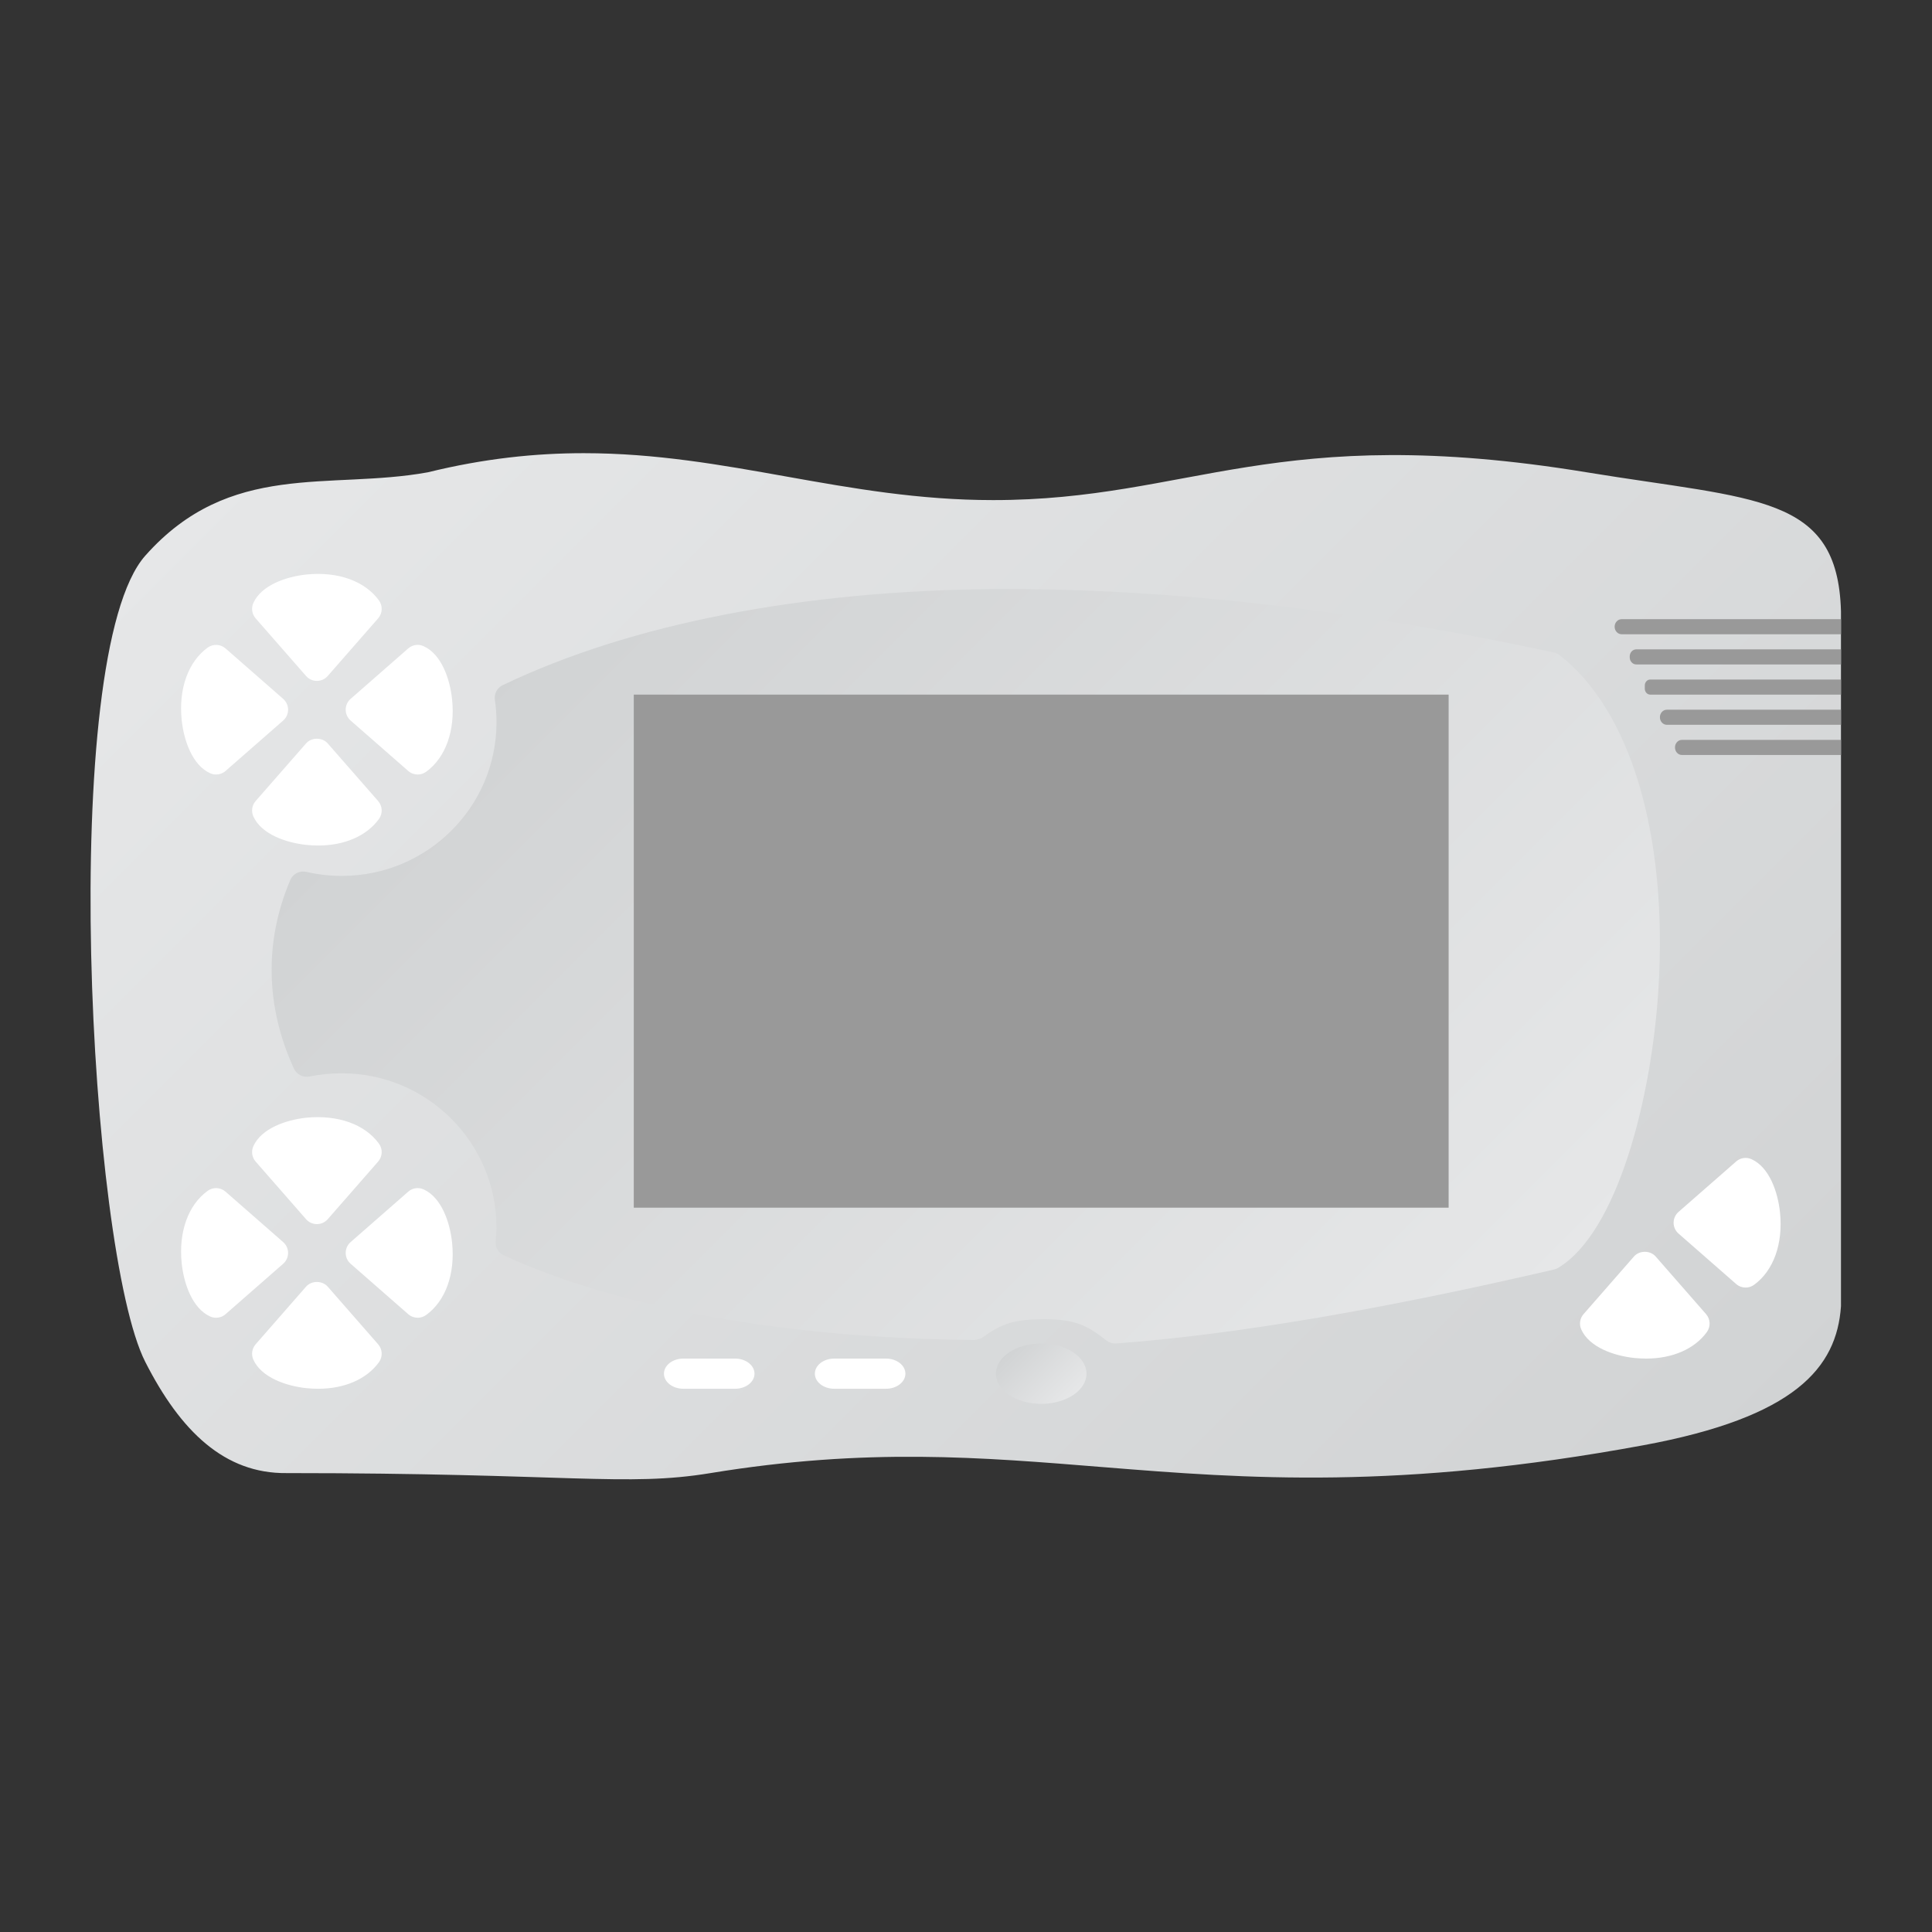 <?xml version="1.0" encoding="UTF-8" standalone="no"?>
<svg
   xmlns:dc="http://purl.org/dc/elements/1.1/"
   xmlns:cc="http://creativecommons.org/ns#"
   xmlns:rdf="http://www.w3.org/1999/02/22-rdf-syntax-ns#"
   xmlns:svg="http://www.w3.org/2000/svg"
   xmlns="http://www.w3.org/2000/svg"
   viewBox="0 0 341.333 341.333"
   height="256"
   width="256"
   xml:space="preserve"
   id="svg2"
   version="1.1"><rect x="0" y="0" width="341.333" height="341.333" fill="#333333" stroke="none"/><defs
     id="defs6"><clipPath
       id="clipPath18"
       clipPathUnits="userSpaceOnUse"><path
         id="path16"
         d="M 56.711,193.467 C 43.668,191.089 30.49,195.079 19.254,182.413 v 0 C 7.622,169.303 11.762,90.3 19.254,75.561 v 0 c 4.684,-9.217 10.528,-14.83 18.728,-14.738 v 0 c 37.458,0 44.949,-1.851 56.187,0 v 0 c 20.746,3.401 35.906,2.092 52.11,0.785 v 0 c 18.904,-1.527 39.229,-3.053 71.5,2.9 v 0 c 20.198,3.725 25.65,10.305 26.221,18.422 v 0 92.114 c -0.432,15.519 -11.238,14.738 -33.712,18.423 v 0 c -41.309,6.772 -52.441,-3.685 -78.661,-3.685 v 0 C 111.961,189.782 96.51,196 77.371,196 v 0 c -6.379,0 -13.169,-0.691 -20.66,-2.533" /></clipPath><linearGradient
       id="linearGradient28"
       spreadMethod="pad"
       gradientTransform="matrix(164.8,-164.8,-164.8,-164.8,47.838,211.082)"
       gradientUnits="userSpaceOnUse"
       y2="0"
       x2="1"
       y1="0"
       x1="0"><stop
         id="stop24"
         offset="0"
         style="stop-opacity:1;stop-color:#e6e7e8" /><stop
         id="stop26"
         offset="1"
         style="stop-opacity:1;stop-color:#d1d3d4" /></linearGradient><clipPath
       id="clipPath38"
       clipPathUnits="userSpaceOnUse"><path
         id="path36"
         d="M 132.178,177.997 C 106.324,177.81 83.659,173.405 66.63,165.256 v 0 c -0.736,-0.351 -1.156,-1.139 -1.038,-1.946 v 0 c 0.14,-0.961 0.213,-1.986 0.213,-2.987 v 0 c 0,-11.221 -9.195,-20.349 -20.497,-20.349 v 0 c -1.595,0 -3.178,0.179 -4.703,0.532 v 0 c -0.899,0.207 -1.785,-0.256 -2.138,-1.086 v 0 c -3.447,-8.142 -3.28,-16.782 0.488,-24.988 v 0 c 0.36,-0.788 1.221,-1.214 2.076,-1.046 v 0 c 1.346,0.283 2.785,0.424 4.277,0.424 v 0 c 11.302,0 20.497,-9.181 20.497,-20.465 v 0 c 0,-0.563 -0.053,-1.152 -0.109,-1.82 v 0 c -0.067,-0.782 0.364,-1.519 1.078,-1.846 v 0 c 15.26,-7.006 37.41,-10.988 62.372,-11.218 v 0 c 0.355,0.066 0.791,0.124 1.115,0.36 v 0 c 2.601,1.897 4.217,2.37 8.236,2.406 v 0 c 4.128,-0.043 5.65,-0.876 8.153,-2.831 v 0 C 146.978,78.138 147.382,78 147.797,78 v 0 c 0.047,0 0.091,0 0.138,0.004 v 0 c 15.497,1.148 35.027,4.448 58.051,9.807 v 0 c 0.19,0.047 0.371,0.12 0.539,0.218 v 0 c 7.879,4.746 12.414,22.569 13.291,37.127 v 0 c 1.219,20.254 -3.679,36.731 -13.106,44.075 v 0 c -0.222,0.172 -0.477,0.293 -0.753,0.352 v 0 C 179.831,175.232 155.369,178 133.288,178 v 0 c -0.371,0 -0.74,-0.001 -1.11,-0.003" /></clipPath><linearGradient
       id="linearGradient48"
       spreadMethod="pad"
       gradientTransform="matrix(-110.053,110.053,110.053,110.053,191.83,72.872)"
       gradientUnits="userSpaceOnUse"
       y2="0"
       x2="1"
       y1="0"
       x1="0"><stop
         id="stop44"
         offset="0"
         style="stop-opacity:1;stop-color:#e6e7e8" /><stop
         id="stop46"
         offset="1"
         style="stop-opacity:1;stop-color:#d1d3d4" /></linearGradient><clipPath
       id="clipPath58"
       clipPathUnits="userSpaceOnUse"><path
         id="path56"
         d="m 132,74 c 0,-2.209 2.686,-4 6,-4 v 0 c 3.313,0 6,1.791 6,4 v 0 c 0,2.209 -2.687,4 -6,4 v 0 c -3.314,0 -6,-1.791 -6,-4" /></clipPath><linearGradient
       id="linearGradient68"
       spreadMethod="pad"
       gradientTransform="matrix(-7.212,7.212,7.212,7.212,141.606,70.394)"
       gradientUnits="userSpaceOnUse"
       y2="0"
       x2="1"
       y1="0"
       x1="0"><stop
         id="stop64"
         offset="0"
         style="stop-opacity:1;stop-color:#e6e7e8" /><stop
         id="stop66"
         offset="1"
         style="stop-opacity:1;stop-color:#d1d3d4" /></linearGradient><clipPath
       id="clipPath78"
       clipPathUnits="userSpaceOnUse"><path
         id="path76"
         d="M 0,256 H 256 V 0 H 0 Z" /></clipPath></defs><g
     transform="matrix(1.333,0,0,-1.333,0,341.333)"
     id="g10"><g
       id="g12"><g
         clip-path="url(#clipPath18)"
         id="g14"><g
           id="g20"><g
             id="g22"><path
               id="path30"
               style="fill:url(#linearGradient28);stroke:none"
               d="M 56.711,193.467 C 43.668,191.089 30.49,195.079 19.254,182.413 v 0 C 7.622,169.303 11.762,90.3 19.254,75.561 v 0 c 4.684,-9.217 10.528,-14.83 18.728,-14.738 v 0 c 37.458,0 44.949,-1.851 56.187,0 v 0 c 20.746,3.401 35.906,2.092 52.11,0.785 v 0 c 18.904,-1.527 39.229,-3.053 71.5,2.9 v 0 c 20.198,3.725 25.65,10.305 26.221,18.422 v 0 92.114 c -0.432,15.519 -11.238,14.738 -33.712,18.423 v 0 c -41.309,6.772 -52.441,-3.685 -78.661,-3.685 v 0 C 111.961,189.782 96.51,196 77.371,196 v 0 c -6.379,0 -13.169,-0.691 -20.66,-2.533" /></g></g></g></g><g
       id="g32"><g
         clip-path="url(#clipPath38)"
         id="g34"><g
           id="g40"><g
             id="g42"><path
               id="path50"
               style="fill:url(#linearGradient48);stroke:none"
               d="M 132.178,177.997 C 106.324,177.81 83.659,173.405 66.63,165.256 v 0 c -0.736,-0.351 -1.156,-1.139 -1.038,-1.946 v 0 c 0.14,-0.961 0.213,-1.986 0.213,-2.987 v 0 c 0,-11.221 -9.195,-20.349 -20.497,-20.349 v 0 c -1.595,0 -3.178,0.179 -4.703,0.532 v 0 c -0.899,0.207 -1.785,-0.256 -2.138,-1.086 v 0 c -3.447,-8.142 -3.28,-16.782 0.488,-24.988 v 0 c 0.36,-0.788 1.221,-1.214 2.076,-1.046 v 0 c 1.346,0.283 2.785,0.424 4.277,0.424 v 0 c 11.302,0 20.497,-9.181 20.497,-20.465 v 0 c 0,-0.563 -0.053,-1.152 -0.109,-1.82 v 0 c -0.067,-0.782 0.364,-1.519 1.078,-1.846 v 0 c 15.26,-7.006 37.41,-10.988 62.372,-11.218 v 0 c 0.355,0.066 0.791,0.124 1.115,0.36 v 0 c 2.601,1.897 4.217,2.37 8.236,2.406 v 0 c 4.128,-0.043 5.65,-0.876 8.153,-2.831 v 0 C 146.978,78.138 147.382,78 147.797,78 v 0 c 0.047,0 0.091,0 0.138,0.004 v 0 c 15.497,1.148 35.027,4.448 58.051,9.807 v 0 c 0.19,0.047 0.371,0.12 0.539,0.218 v 0 c 7.879,4.746 12.414,22.569 13.291,37.127 v 0 c 1.219,20.254 -3.679,36.731 -13.106,44.075 v 0 c -0.222,0.172 -0.477,0.293 -0.753,0.352 v 0 C 179.831,175.232 155.369,178 133.288,178 v 0 c -0.371,0 -0.74,-0.001 -1.11,-0.003" /></g></g></g></g><g
       id="g52"><g
         clip-path="url(#clipPath58)"
         id="g54"><g
           id="g60"><g
             id="g62"><path
               id="path70"
               style="fill:url(#linearGradient68);stroke:none"
               d="m 132,74 c 0,-2.209 2.686,-4 6,-4 v 0 c 3.313,0 6,1.791 6,4 v 0 c 0,2.209 -2.687,4 -6,4 v 0 c -3.314,0 -6,-1.791 -6,-4" /></g></g></g></g><g
       id="g72"><g
         clip-path="url(#clipPath78)"
         id="g74"><g
           transform="translate(110.571,76)"
           id="g80"><path
             id="path82"
             style="fill:#ffffff;fill-opacity:1;fill-rule:nonzero;stroke:none"
             d="m 0,0 h 6.857 c 1.42,0 2.572,-0.895 2.572,-2 0,-1.105 -1.152,-2 -2.572,-2 H 0 c -1.42,0 -2.571,0.895 -2.571,2 0,1.105 1.151,2 2.571,2" /></g><g
           transform="translate(90.571,76)"
           id="g84"><path
             id="path86"
             style="fill:#ffffff;fill-opacity:1;fill-rule:nonzero;stroke:none"
             d="m 0,0 h 6.857 c 1.42,0 2.572,-0.895 2.572,-2 0,-1.105 -1.152,-2 -2.572,-2 H 0 c -1.42,0 -2.571,0.895 -2.571,2 0,1.105 1.151,2 2.571,2" /></g><g
           transform="translate(40.563,166.471)"
           id="g88"><path
             id="path90"
             style="fill:#ffffff;fill-opacity:1;fill-rule:nonzero;stroke:none"
             d="m 0,0 c 0.363,-0.416 0.887,-0.652 1.437,-0.652 0.55,0 1.074,0.236 1.437,0.652 l 6.68,7.635 c 0.585,0.669 0.63,1.657 0.108,2.379 C 7.789,12.592 4.21,13.867 0.067,13.451 -2.65,13.168 -5.929,12.029 -6.984,9.673 -7.289,8.992 -7.17,8.196 -6.68,7.635 Z" /></g><g
           transform="translate(43.437,157.531)"
           id="g92"><path
             id="path94"
             style="fill:#ffffff;fill-opacity:1;fill-rule:nonzero;stroke:none"
             d="m 0,0 c -0.727,0.831 -2.147,0.831 -2.874,0 l -6.68,-7.635 c -0.49,-0.561 -0.609,-1.357 -0.304,-2.038 1.055,-2.356 4.334,-3.495 7.051,-3.778 0.526,-0.054 1.042,-0.08 1.547,-0.08 3.47,0 6.412,1.265 8.048,3.517 0.522,0.722 0.477,1.71 -0.108,2.379 z" /></g><g
           transform="translate(38.183,162.001)"
           id="g96"><path
             id="path98"
             style="fill:#ffffff;fill-opacity:1;fill-rule:nonzero;stroke:none"
             d="m 0,0 c 0,0.55 -0.237,1.074 -0.652,1.437 l -7.635,6.681 c -0.672,0.589 -1.658,0.626 -2.378,0.108 -2.579,-1.875 -3.865,-5.462 -3.437,-9.596 0.284,-2.718 1.422,-5.997 3.778,-7.052 0.252,-0.114 0.517,-0.168 0.781,-0.168 0.453,0 0.902,0.162 1.256,0.472 l 7.635,6.681 C -0.237,-1.074 0,-0.55 0,0" /></g><g
           transform="translate(59.919,163.371)"
           id="g100"><path
             id="path102"
             style="fill:#ffffff;fill-opacity:1;fill-rule:nonzero;stroke:none"
             d="M 0,0 C -0.283,2.718 -1.422,5.997 -3.778,7.052 -4.46,7.363 -5.256,7.24 -5.815,6.748 l -7.634,-6.681 c -0.416,-0.363 -0.653,-0.887 -0.653,-1.437 0,-0.55 0.237,-1.074 0.653,-1.437 l 7.634,-6.681 c 0.358,-0.313 0.807,-0.472 1.256,-0.472 0.393,0 0.787,0.121 1.122,0.364 C -0.857,-7.721 0.429,-4.135 0,0" /></g><g
           transform="translate(40.563,94.474)"
           id="g104"><path
             id="path106"
             style="fill:#ffffff;fill-opacity:1;fill-rule:nonzero;stroke:none"
             d="m 0,0 c 0.363,-0.414 0.887,-0.653 1.437,-0.653 0.55,0 1.074,0.239 1.437,0.653 l 6.68,7.637 c 0.586,0.671 0.63,1.656 0.108,2.379 -1.875,2.577 -5.465,3.833 -9.591,3.438 -2.72,-0.283 -6,-1.424 -7.055,-3.781 C -7.29,8.994 -7.17,8.196 -6.68,7.637 Z" /></g><g
           transform="translate(43.437,85.532)"
           id="g108"><path
             id="path110"
             style="fill:#ffffff;fill-opacity:1;fill-rule:nonzero;stroke:none"
             d="m 0,0 c -0.727,0.828 -2.147,0.828 -2.874,0 l -6.68,-7.637 c -0.49,-0.559 -0.61,-1.357 -0.304,-2.036 1.055,-2.357 4.335,-3.498 7.055,-3.781 0.524,-0.052 1.04,-0.078 1.545,-0.078 3.469,0 6.41,1.264 8.046,3.516 0.522,0.723 0.477,1.708 -0.108,2.379 z" /></g><g
           transform="translate(38.183,90.003)"
           id="g112"><path
             id="path114"
             style="fill:#ffffff;fill-opacity:1;fill-rule:nonzero;stroke:none"
             d="m 0,0 c 0,0.552 -0.237,1.074 -0.652,1.436 l -7.635,6.682 c -0.673,0.589 -1.659,0.634 -2.378,0.108 -2.58,-1.872 -3.864,-5.459 -3.437,-9.591 0.281,-2.718 1.422,-6 3.778,-7.059 0.25,-0.112 0.516,-0.168 0.781,-0.168 0.453,0 0.902,0.161 1.256,0.474 l 7.635,6.682 C -0.237,-1.074 0,-0.552 0,0" /></g><g
           transform="translate(59.919,91.368)"
           id="g116"><path
             id="path118"
             style="fill:#ffffff;fill-opacity:1;fill-rule:nonzero;stroke:none"
             d="M 0,0 C -0.281,2.718 -1.422,6 -3.778,7.059 -4.455,7.361 -5.256,7.253 -5.815,6.753 L -13.45,0.071 c -0.415,-0.362 -0.652,-0.884 -0.652,-1.436 0,-0.552 0.237,-1.074 0.652,-1.435 l 7.635,-6.683 c 0.358,-0.313 0.807,-0.473 1.256,-0.473 0.393,0 0.786,0.119 1.122,0.365 C -0.857,-7.719 0.427,-4.132 0,0" /></g><g
           transform="translate(219.437,89.532)"
           id="g120"><path
             id="path122"
             style="fill:#ffffff;fill-opacity:1;fill-rule:nonzero;stroke:none"
             d="m 0,0 c -0.727,0.828 -2.147,0.828 -2.874,0 l -6.68,-7.637 c -0.49,-0.559 -0.61,-1.357 -0.304,-2.036 1.055,-2.357 4.335,-3.498 7.055,-3.781 0.524,-0.052 1.04,-0.078 1.545,-0.078 3.469,0 6.41,1.264 8.046,3.516 0.522,0.723 0.477,1.708 -0.108,2.379 z" /></g><g
           transform="translate(235.919,95.368)"
           id="g124"><path
             id="path126"
             style="fill:#ffffff;fill-opacity:1;fill-rule:nonzero;stroke:none"
             d="M 0,0 C -0.281,2.718 -1.422,6 -3.778,7.059 -4.455,7.361 -5.256,7.253 -5.815,6.753 L -13.45,0.071 c -0.415,-0.362 -0.652,-0.884 -0.652,-1.436 0,-0.552 0.237,-1.074 0.652,-1.435 l 7.635,-6.683 c 0.358,-0.313 0.807,-0.473 1.256,-0.473 0.393,0 0.786,0.119 1.122,0.365 C -0.857,-7.719 0.427,-4.132 0,0" /></g><g
           transform="translate(243.066,174)"
           id="g128"><path
             id="path130"
             style="fill:#999999;fill-opacity:1;fill-rule:nonzero;stroke:none"
             d="m 0,0 h -19.691 -8.441 c -0.516,0 -0.934,-0.446 -0.934,-0.996 v -0.008 c 0,-0.55 0.418,-0.996 0.934,-0.996 H -19.691 0 0.934 v 0.996 0.008 l 0,0.996 z" /></g><g
           transform="translate(223.467,170)"
           id="g132"><path
             id="path134"
             style="fill:#999999;fill-opacity:1;fill-rule:nonzero;stroke:none"
             d="M 0,0 H -6.592 C -7.075,0 -7.467,-0.42 -7.467,-0.937 V -1.063 C -7.467,-1.58 -7.075,-2 -6.592,-2 H 0 19.658 20.533 V -1.063 -0.937 0 l -0.875,0 z" /></g><g
           transform="translate(223.571,166)"
           id="g136"><path
             id="path138"
             style="fill:#999999;fill-opacity:1;fill-rule:nonzero;stroke:none"
             d="M 0,0 H -4.846 C -5.247,0 -5.572,-0.35 -5.572,-0.781 V -1.219 C -5.572,-1.65 -5.247,-2 -4.846,-2 H 0 19.703 20.428 V -1.219 -0.781 0 l -0.725,0 z" /></g><g
           transform="translate(223.692,162)"
           id="g140"><path
             id="path142"
             style="fill:#999999;fill-opacity:1;fill-rule:nonzero;stroke:none"
             d="m 0,0 h -2.772 c -0.509,0 -0.92,-0.446 -0.92,-0.996 v -0.008 c 0,-0.55 0.411,-0.996 0.92,-0.996 H 0 19.388 20.308 V -1.004 -0.996 0 h -0.92 z" /></g><g
           transform="translate(223.833,158)"
           id="g144"><path
             id="path146"
             style="fill:#999999;fill-opacity:1;fill-rule:nonzero;stroke:none"
             d="M 0,0 H -0.92 C -1.424,0 -1.833,-0.446 -1.833,-0.997 V -1.004 C -1.833,-1.554 -1.424,-2 -0.92,-2 H 0 19.253 20.167 V -1.004 -0.997 0 h -0.914 z" /></g><path
           id="path148"
           style="fill:#999999;fill-opacity:1;fill-rule:nonzero;stroke:none"
           d="M 84,164 H 192 V 96 H 84 Z" /></g></g></g></svg>